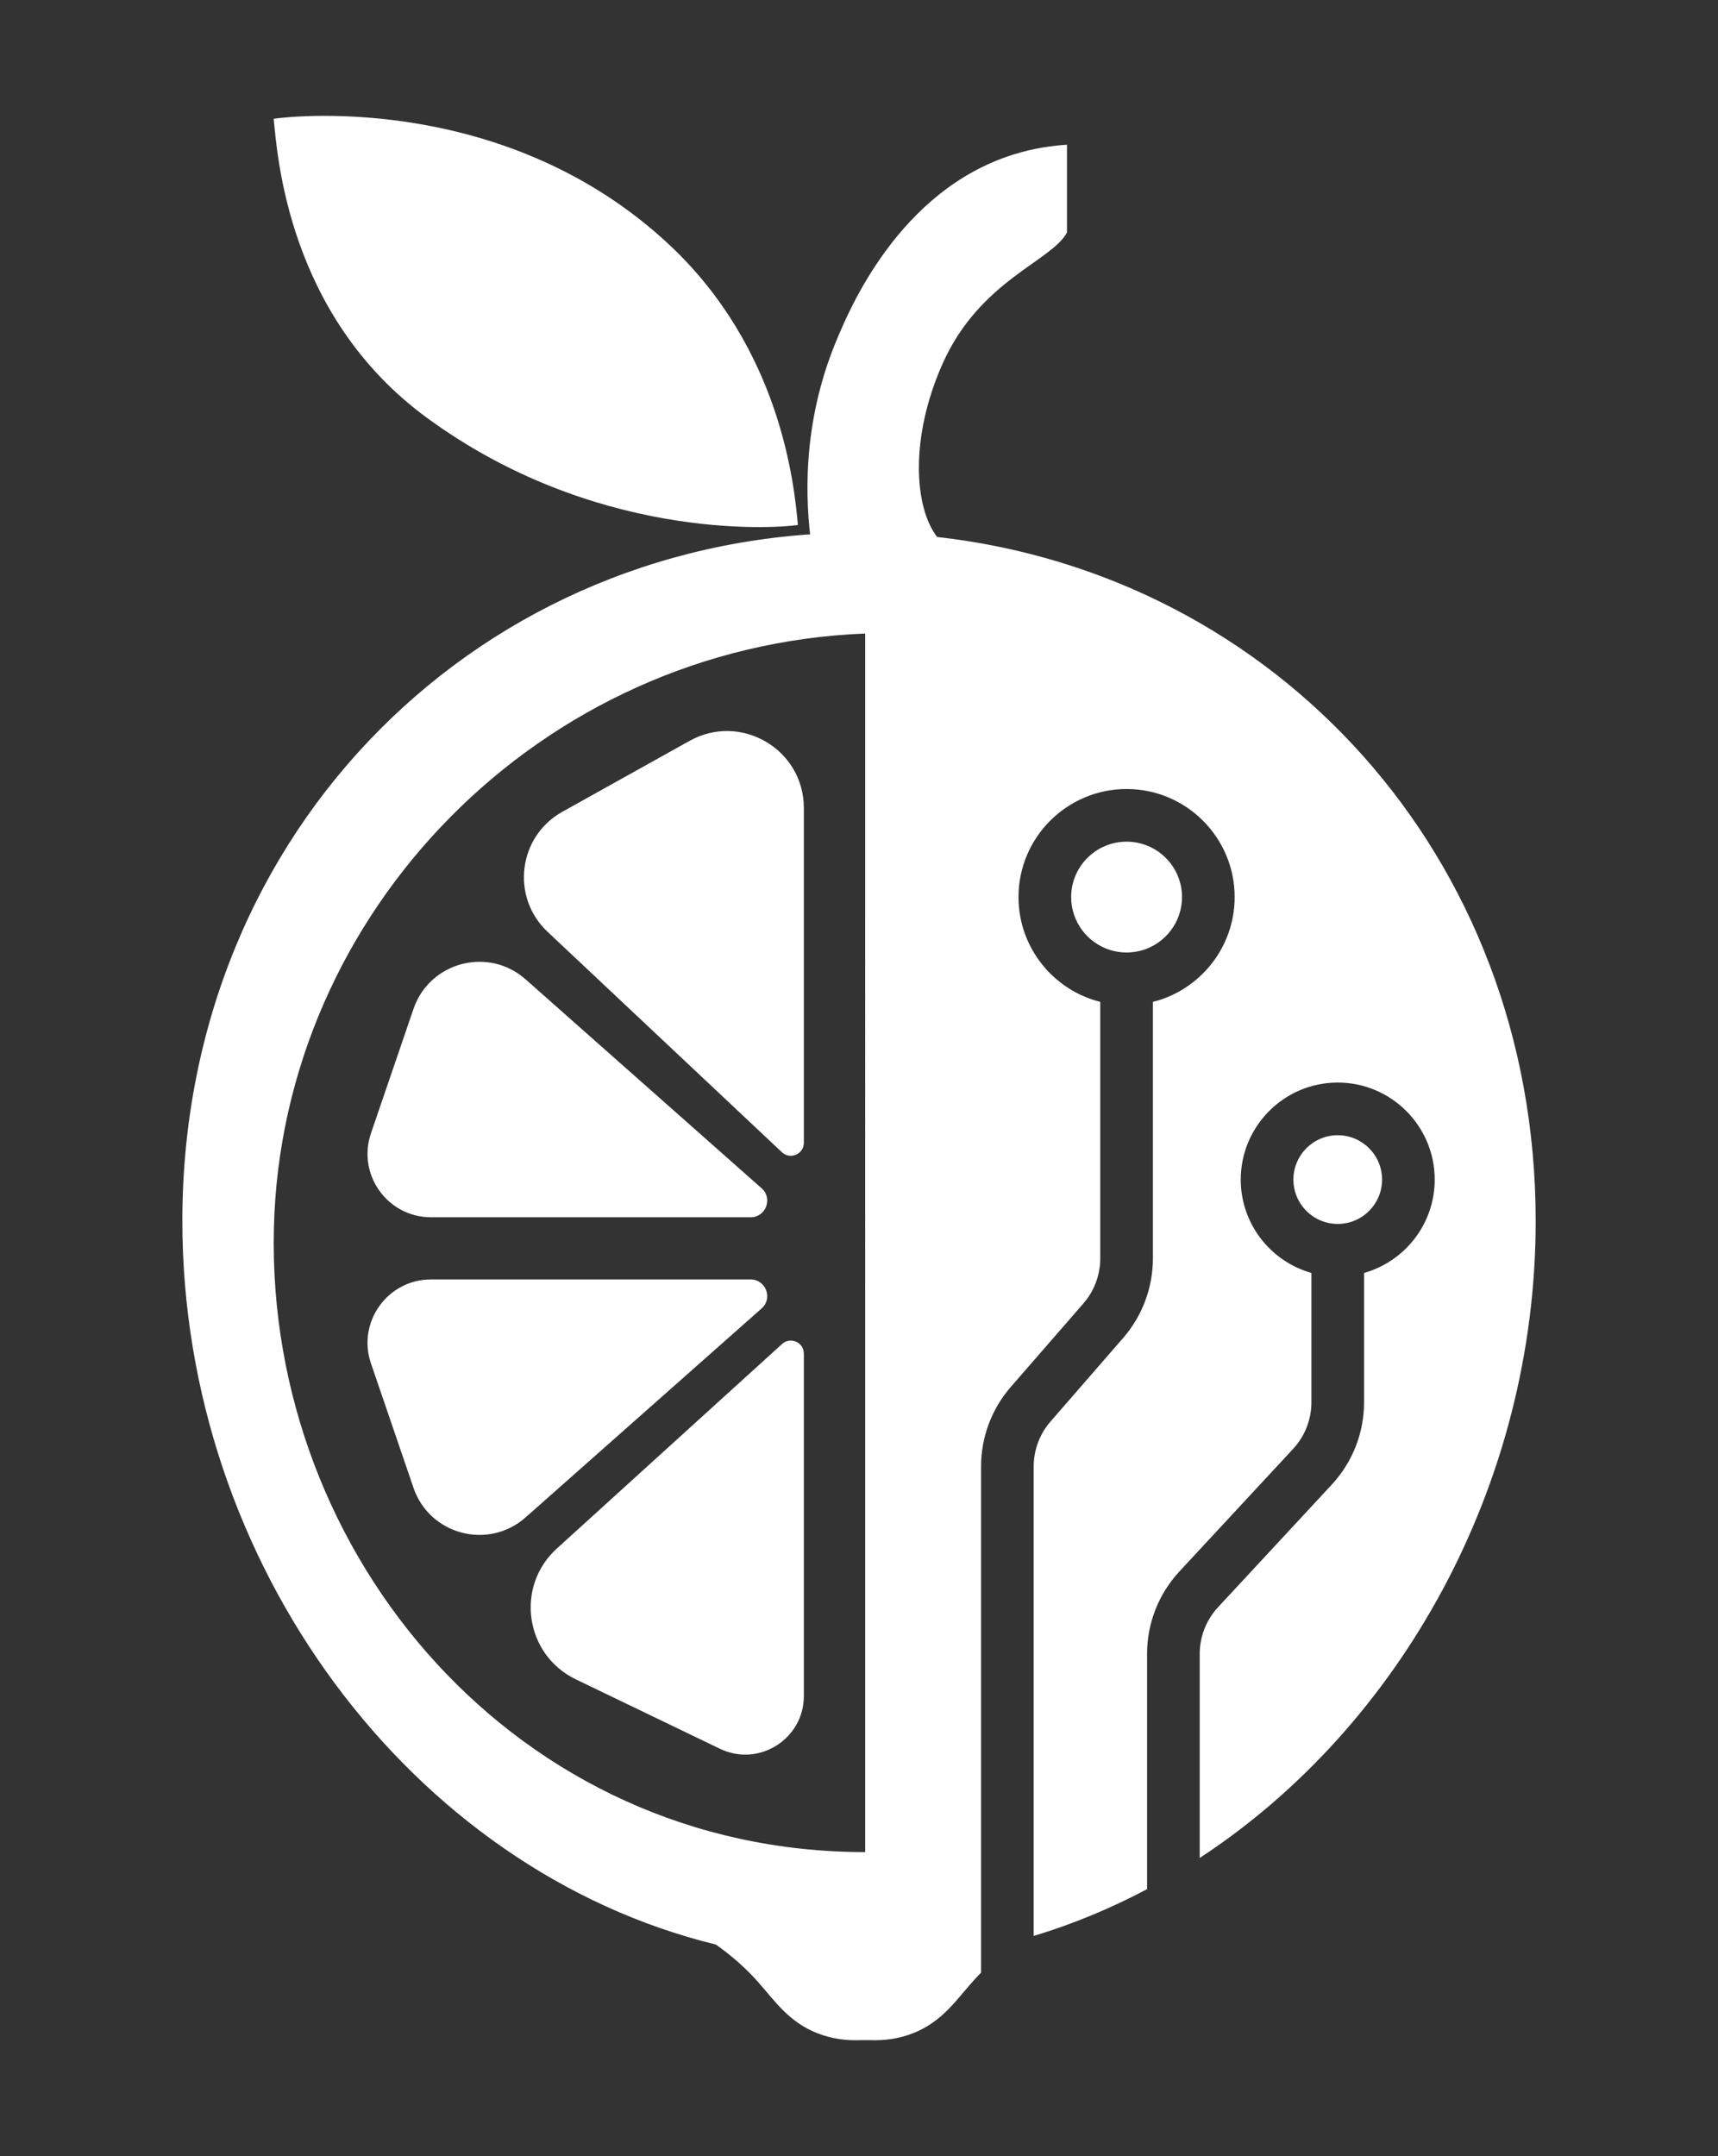 <?xml version="1.0" encoding="UTF-8"?>
<svg id="Layer_1" data-name="Layer 1" xmlns="http://www.w3.org/2000/svg" viewBox="0 0 456.85 573.28">
  <rect x="0" y="0" width="456.85" height="573.28" fill="#333333" stroke="none"/>
  <defs>
    <style>
      .cls-1 {
        fill: #fff;
      }
    </style>
  </defs>
  <path class="cls-1" d="M355.73,325.43c-1.93,0-3.75-.46-5.36-1.29-3.81-1.95-6.43-5.93-6.43-10.5,0-6.51,5.29-11.8,11.79-11.8s11.79,5.29,11.79,11.8c0,4.57-2.62,8.55-6.43,10.5-1.61.83-3.43,1.29-5.36,1.29Z"/>
  <path class="cls-1" d="M299.58,253.26c-1.54,0-3.04-.24-4.44-.68-5.97-1.89-10.3-7.48-10.3-14.06,0-8.12,6.61-14.73,14.74-14.73s14.74,6.61,14.74,14.73c0,6.58-4.33,12.17-10.3,14.06-1.4.44-2.9.68-4.44.68Z"/>
  <path class="cls-1" d="M408.37,324.64c0,70.05-35.9,134.36-89.34,169.37v-54.25c0-4.62,1.73-9.04,4.88-12.43l30.2-32.55c5.56-5.99,8.62-13.78,8.62-21.95v-34.37c10.83-3.05,18.79-13.03,18.79-24.82,0-14.23-11.57-25.8-25.79-25.8s-25.79,11.57-25.79,25.8c0,11.79,7.96,21.77,18.79,24.82v34.37c0,4.62-1.73,9.04-4.88,12.43l-30.2,32.55c-5.56,5.99-8.62,13.78-8.62,21.95v62.54c-9.61,5.1-19.69,9.29-30.15,12.45v-124.81c0-4.41,1.59-8.67,4.49-11.99l19.29-22.19c5.11-5.88,7.92-13.4,7.92-21.18v-68.19c12.48-3.13,21.74-14.44,21.74-27.87,0-15.84-12.89-28.73-28.74-28.73s-28.74,12.89-28.74,28.73c0,13.43,9.26,24.74,21.74,27.87v68.19c0,4.41-1.59,8.67-4.48,11.99l-19.3,22.19c-5.11,5.87-7.92,13.39-7.92,21.18v134.58c-.77.76-1.47,1.51-2.11,2.23-4.52,5.04-8.27,10.89-16.13,13.92-4.08,1.58-7.94,1.88-10.9,1.79-.56-.02-1.11-.02-1.67-.02V145.13h-14.26c-1.61-11.4-2.75-32.03,6.56-54.46,3.4-8.19,16.62-40.02,47.1-49.58,5.7-1.79,10.72-2.39,14.26-2.61v23.33c-4.07,7.69-23.15,12.67-33.06,34.86-8.92,20-7.44,38.49-1.45,46.11,89.58,10.02,159.15,84.34,159.15,181.86Z"/>
  <path class="cls-1" d="M213.76,359.91v91.03c0,11.47-11.99,19.01-22.33,14.03l-38.31-18.45c-13.54-6.52-16.18-24.68-5.05-34.78l59.9-54.39c2.23-2.02,5.79-.44,5.79,2.56Z"/>
  <path class="cls-1" d="M213.76,303.84v-89c0-15.6-16.77-25.45-30.4-17.85l-33.83,18.86c-11.76,6.56-13.75,22.66-3.94,31.89l62.33,58.62c2.21,2.08,5.84.51,5.84-2.52Z"/>
  <path class="cls-1" d="M202.52,315.94l-62.76-55.55c-9.9-8.76-25.54-4.63-29.81,7.88l-11.3,33.05c-3.75,10.95,4.39,22.34,15.97,22.34h84.98c4.06,0,5.97-5.03,2.93-7.72Z"/>
  <path class="cls-1" d="M202.52,347.91l-62.76,55.55c-9.9,8.76-25.54,4.63-29.81-7.88l-11.3-33.05c-3.75-10.95,4.39-22.34,15.97-22.34h84.98c4.06,0,5.97,5.03,2.93,7.72Z"/>
  <path class="cls-1" d="M212.18,139.58c-.98-10.83-4.57-46.76-34.19-74.49C135.42,25.24,79.38,30.62,72.78,31.58c.95,9.29,3.6,52.28,40.69,79.47,44.15,32.38,91.39,29.61,98.72,28.53Z"/>
  <path class="cls-1" d="M116.12,70.64c7.53,4.36,15.91,9.82,24.62,16.64,8.56,6.69,15.76,13.38,21.74,19.53,3.29.66,7.25,1.74,11.55,3.57,5.57,2.36,9.92,5.22,13.08,7.64-5.4-7.77-14.69-19.13-29.21-29.21-16.35-11.36-32.09-16.06-41.77-18.17Z"/>
  <path class="cls-1" d="M72.83,326.71c-2,87.13,64.86,165.74,157.24,165.74v49.99c-.56,0-1.11,0-1.67.02-2.96.09-6.82-.21-10.9-1.79-7.86-3.03-11.61-8.88-16.13-13.92-2.62-2.92-6.17-6.31-11-9.71-81.1-19.83-141.88-101.25-141.88-192.4,0-104.95,80.56-183.02,179.94-183.02.55,0,1.09,0,1.64.01v26.82c-86.28,3.38-155.31,73.86-157.24,158.26Z"/>
</svg>